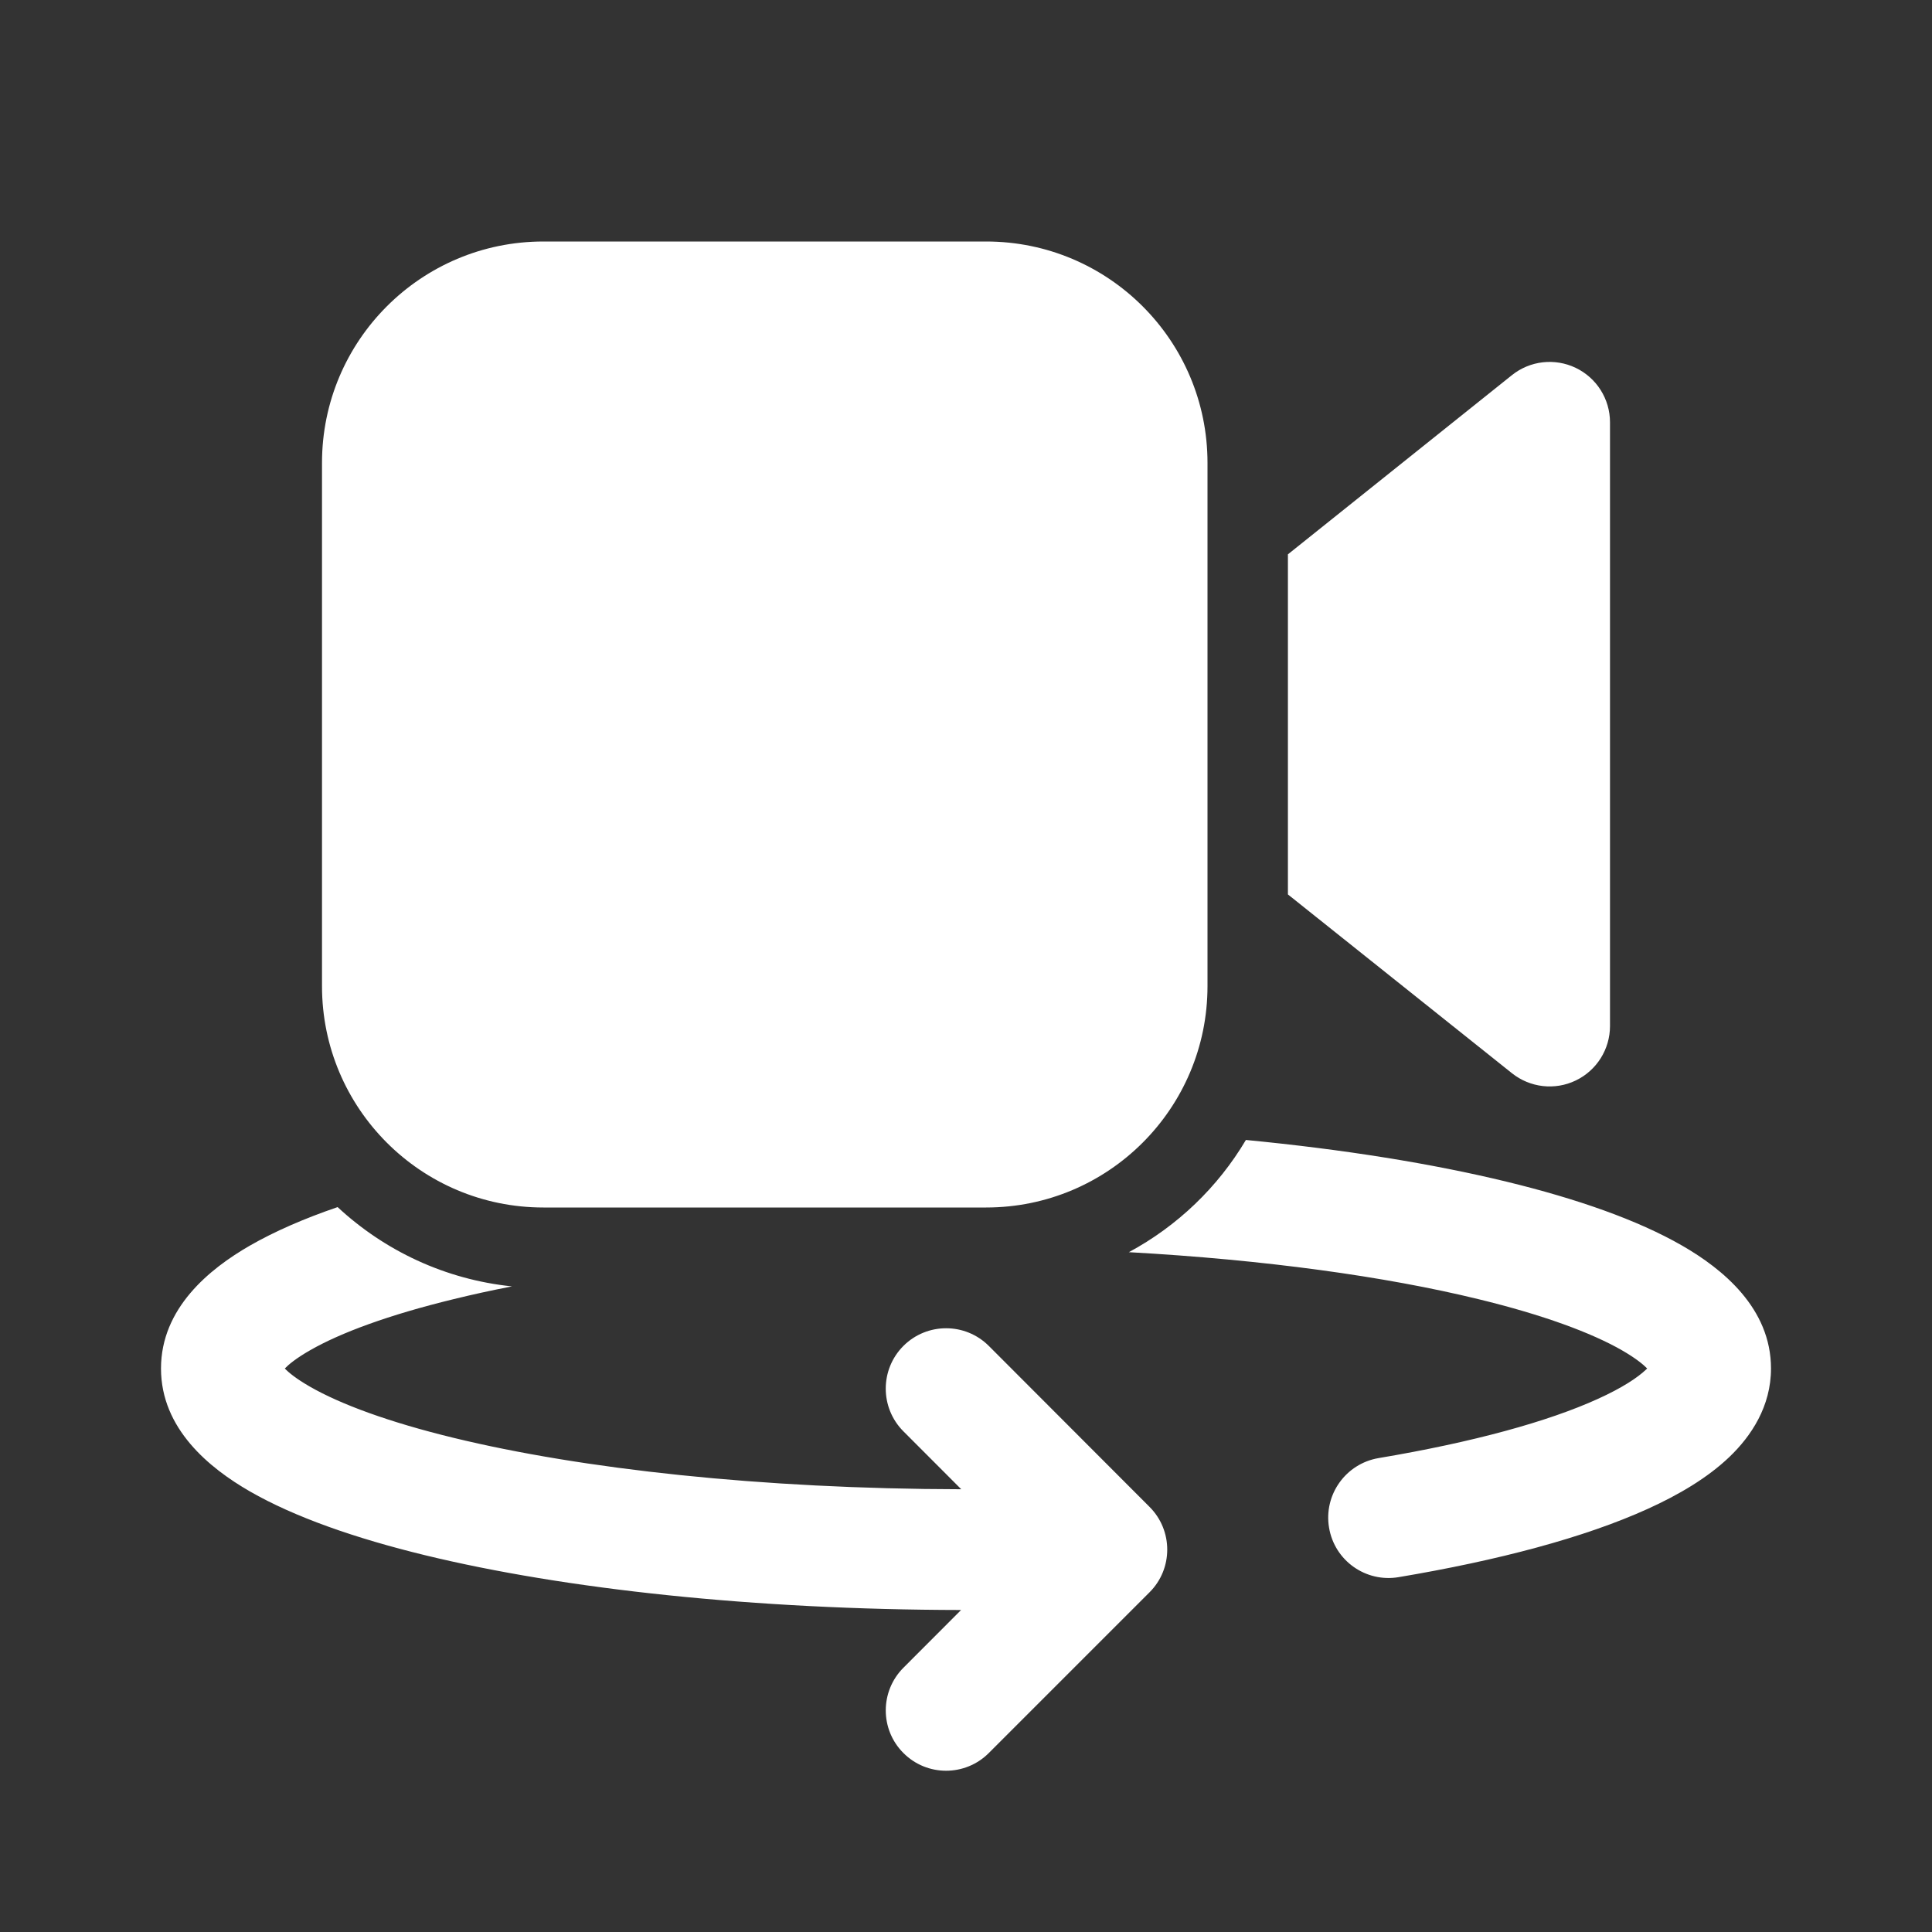 <svg width="24" height="24" viewBox="0 0 24 24" fill="none" xmlns="http://www.w3.org/2000/svg">
<rect x="0" y="0" width="24" height="24" fill="#333333" stroke="none"/>
<path d="M4 5.75C4 4.231 5.231 3 6.75 3H12.25C13.769 3 15 4.231 15 5.75V12.25C15 13.769 13.769 15 12.25 15H6.75C5.231 15 4 13.769 4 12.25L4 5.75ZM4.194 14.995C3.779 15.137 3.411 15.297 3.103 15.474C2.603 15.762 2 16.25 2 17C2 17.75 2.603 18.238 3.103 18.526C3.659 18.846 4.414 19.109 5.282 19.32C7.016 19.741 9.367 19.996 11.939 20L11.223 20.717C10.93 21.01 10.93 21.485 11.223 21.777C11.515 22.07 11.99 22.07 12.283 21.777L14.28 19.78C14.573 19.488 14.573 19.013 14.281 18.72L12.284 16.72C11.991 16.427 11.516 16.427 11.223 16.719C10.93 17.012 10.93 17.487 11.222 17.78L11.941 18.5C9.452 18.496 7.225 18.248 5.637 17.862C4.83 17.666 4.231 17.444 3.851 17.226C3.675 17.125 3.584 17.048 3.538 17C3.584 16.952 3.675 16.875 3.851 16.774C4.231 16.556 4.83 16.334 5.637 16.138C5.865 16.082 6.107 16.029 6.36 15.98C5.527 15.894 4.775 15.535 4.194 14.995ZM14.023 15.555C15.711 15.649 17.207 15.856 18.363 16.138C19.17 16.334 19.769 16.556 20.149 16.774C20.324 16.875 20.415 16.952 20.462 17C20.457 17.004 20.452 17.009 20.447 17.014C20.345 17.111 20.156 17.239 19.846 17.379C19.232 17.658 18.304 17.915 17.125 18.113C16.717 18.182 16.441 18.569 16.51 18.977C16.578 19.386 16.965 19.661 17.374 19.592C18.612 19.384 19.684 19.1 20.466 18.745C20.855 18.569 21.212 18.358 21.483 18.099C21.755 17.839 22 17.47 22 17C22 16.25 21.397 15.762 20.897 15.474C20.341 15.154 19.586 14.891 18.718 14.68C17.793 14.455 16.693 14.278 15.477 14.161C15.129 14.748 14.625 15.231 14.023 15.555ZM20.509 16.942C20.511 16.94 20.511 16.939 20.511 16.939L20.509 16.942ZM20 5.246C20 4.958 19.835 4.695 19.575 4.57C19.315 4.445 19.007 4.48 18.782 4.66L15.999 6.886V11.111L18.782 13.332C19.008 13.512 19.316 13.547 19.575 13.422C19.835 13.297 20 13.034 20 12.746V5.246Z" fill="#ffffff"/>
</svg>
